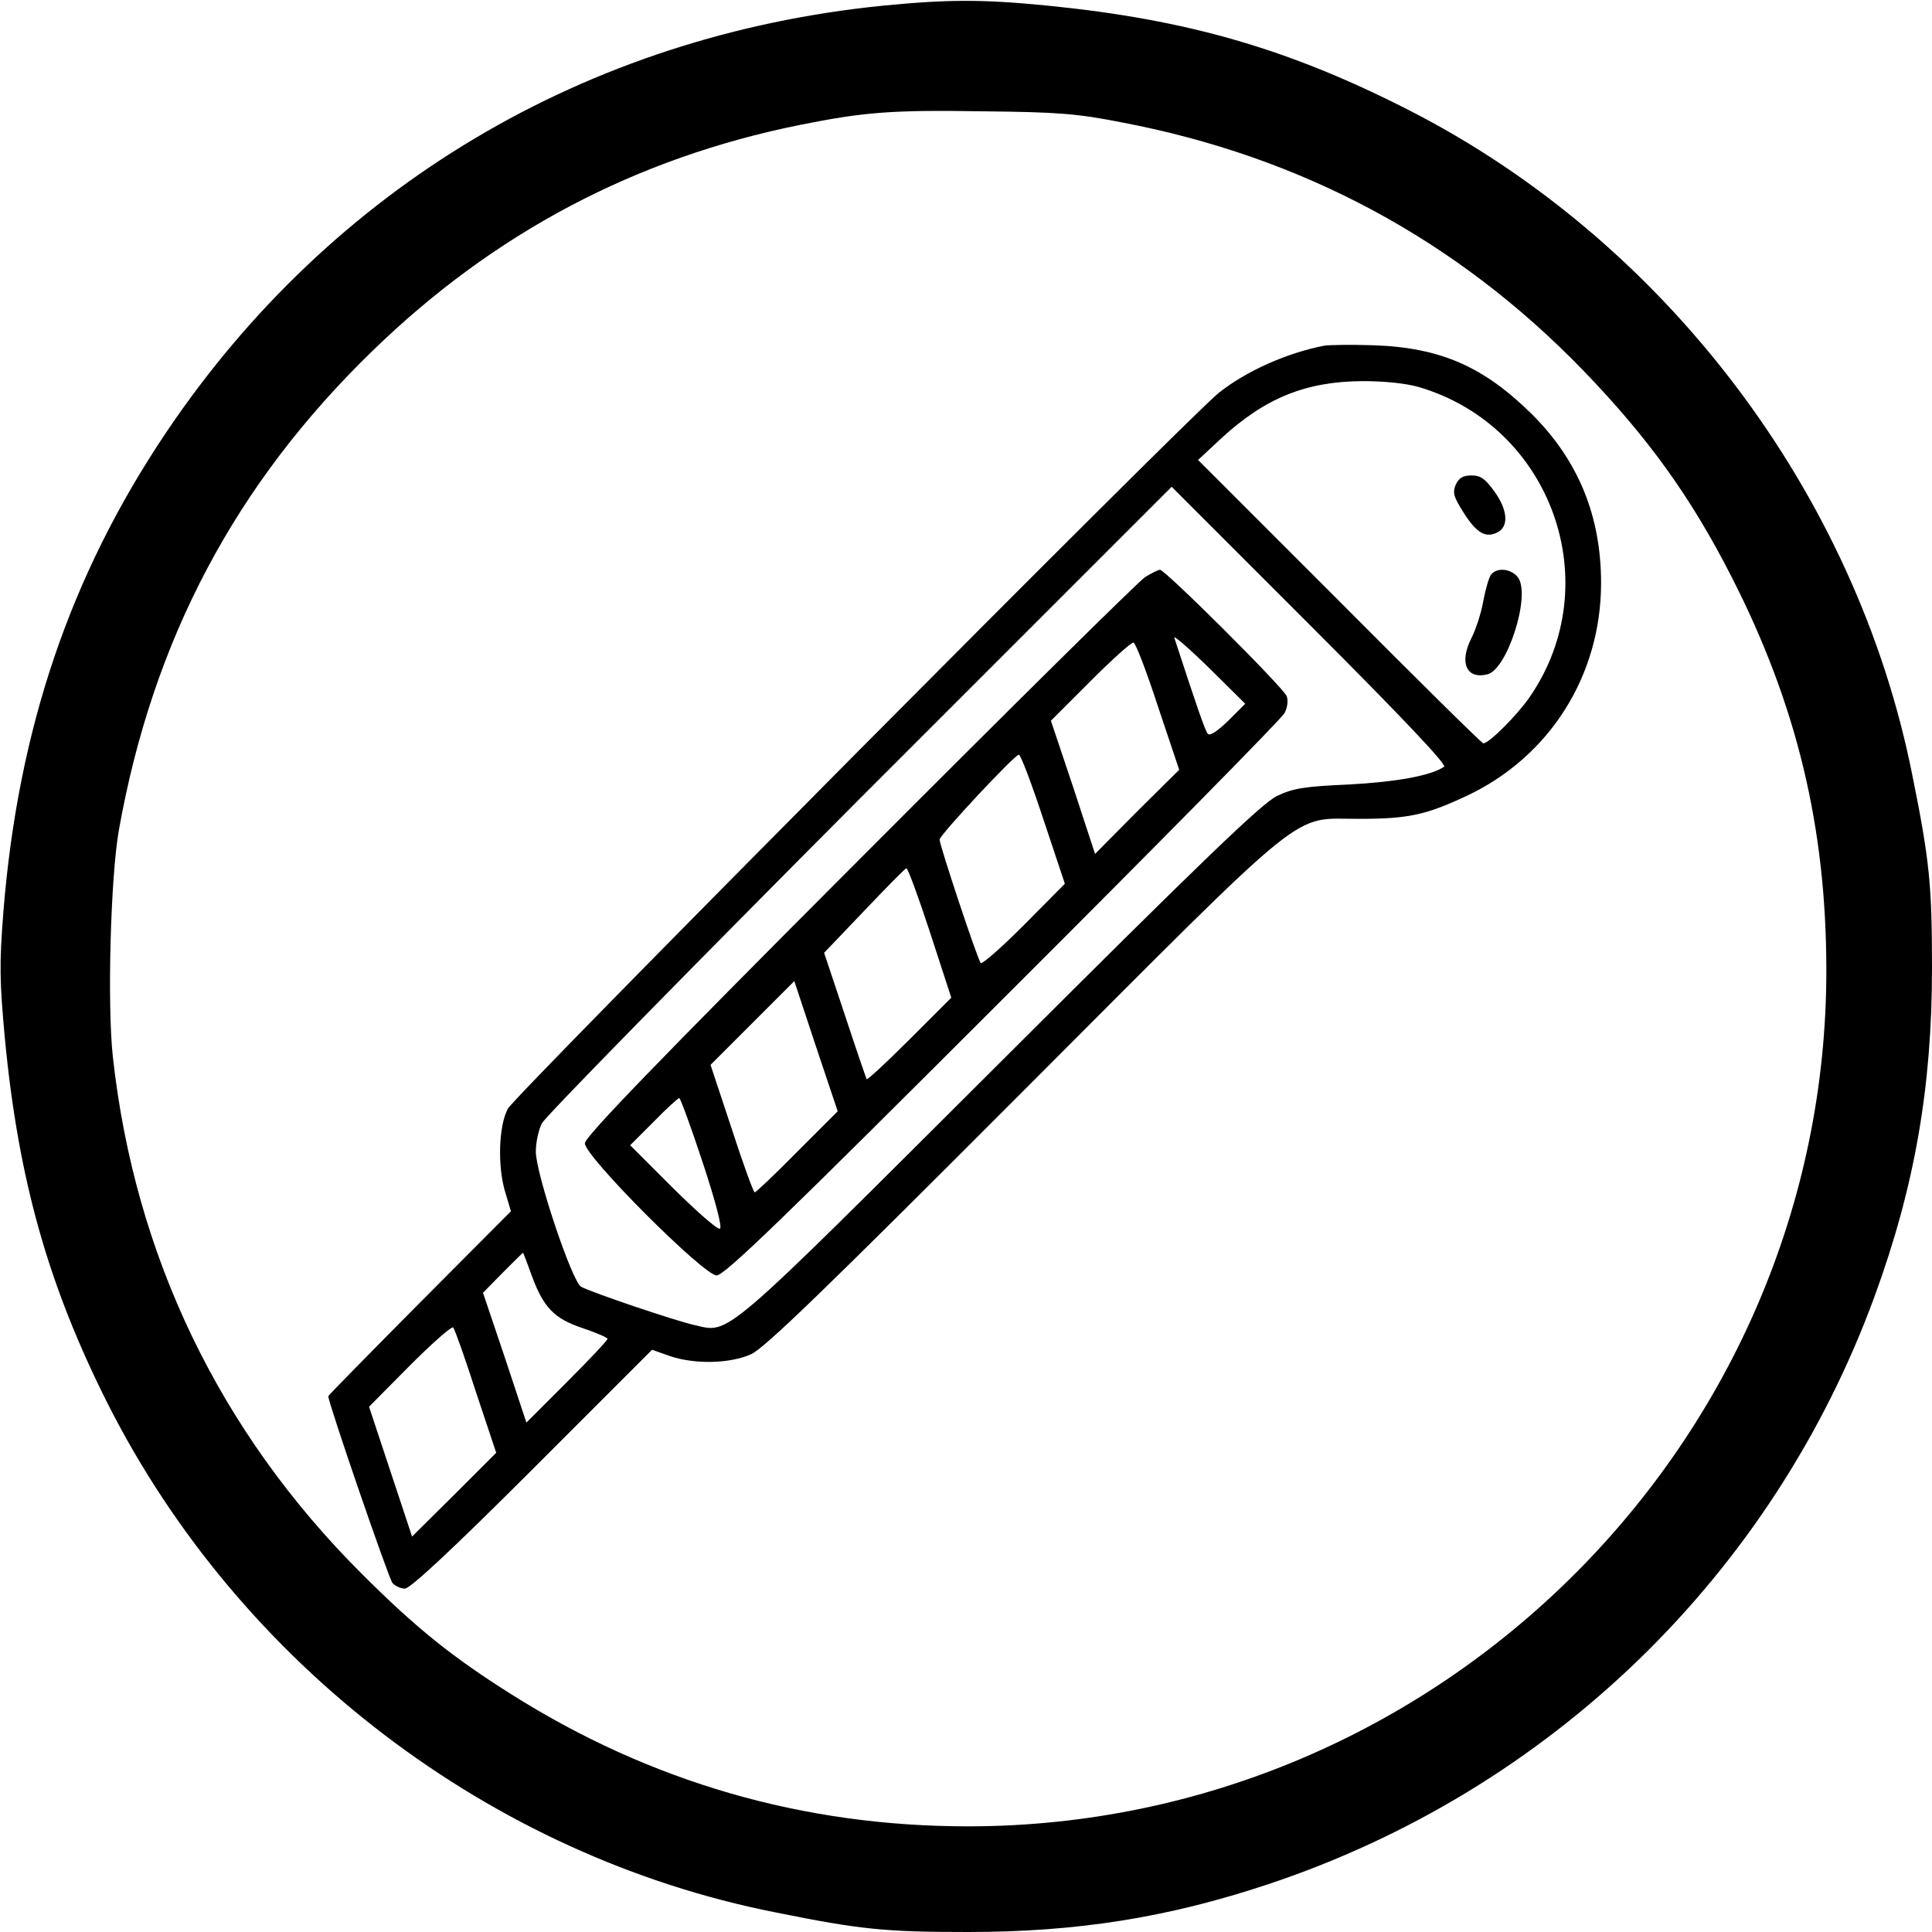 <?xml version="1.0" standalone="no"?>
<!DOCTYPE svg PUBLIC "-//W3C//DTD SVG 20010904//EN"
 "http://www.w3.org/TR/2001/REC-SVG-20010904/DTD/svg10.dtd">
<svg version="1.0" xmlns="http://www.w3.org/2000/svg"
 width="512pt" height="512pt" viewBox="0 0 512 512"
 preserveAspectRatio="xMidYMid meet">

<g transform="translate(0,512) scale(0.1,-0.1)"
fill="#000000" stroke="none">
<path d="M2340 5105 c-787 -79 -1462 -481 -1899 -1130 -255 -379 -393 -787
-432 -1271 -11 -141 -10 -184 4 -337 36 -375 115 -654 273 -968 350 -691 1015
-1198 1769 -1347 227 -46 293 -52 511 -52 288 0 528 38 793 126 749 249 1339
821 1609 1559 106 290 152 554 152 869 0 218 -6 284 -52 511 -148 747 -655
1417 -1336 1764 -318 162 -585 239 -955 276 -173 17 -263 17 -437 0z m631
-309 c480 -91 889 -311 1224 -657 172 -178 286 -336 394 -548 173 -339 251
-664 251 -1043 0 -1246 -1025 -2268 -2275 -2268 -436 0 -841 117 -1210 350
-154 97 -251 174 -396 319 -377 376 -602 843 -660 1371 -15 139 -6 475 16 600
90 505 309 918 672 1270 322 313 697 511 1133 599 170 34 243 40 485 36 198
-2 249 -6 366 -29z"/>
<path d="M3510 4204 c-99 -19 -207 -67 -280 -125 -75 -59 -1866 -1862 -1884
-1897 -25 -46 -28 -156 -6 -225 l14 -47 -242 -243 c-133 -134 -242 -245 -242
-247 0 -18 160 -483 170 -495 7 -8 22 -15 33 -15 14 0 125 103 338 316 l317
317 48 -17 c66 -22 158 -20 214 5 35 15 198 173 721 697 775 776 707 721 892
722 128 0 175 10 282 60 221 103 358 319 358 565 0 177 -60 324 -182 446 -128
127 -243 178 -421 184 -58 2 -116 1 -130 -1z m251 -110 c351 -104 500 -520
293 -821 -33 -48 -108 -123 -123 -123 -4 0 -175 169 -381 376 l-375 375 60 56
c118 109 226 152 376 153 59 0 116 -6 150 -16z m66 -1006 c-36 -24 -126 -40
-252 -47 -117 -5 -148 -10 -190 -30 -40 -19 -189 -162 -735 -707 -751 -749
-714 -717 -812 -695 -49 11 -271 86 -298 101 -24 13 -120 300 -120 358 0 24 7
57 16 75 9 18 388 404 842 860 l827 827 367 -367 c247 -247 363 -370 355 -375z
m-2418 -1348 c31 -85 60 -115 136 -140 36 -12 65 -25 65 -28 0 -4 -48 -55
-107 -114 l-108 -108 -57 172 -58 172 52 53 c29 29 53 53 54 53 1 0 11 -27 23
-60z m-148 -308 l54 -162 -111 -111 -112 -111 -57 172 -57 172 108 109 c60 60
111 105 115 101 4 -4 31 -80 60 -170z"/>
<path d="M3858 3836 c-9 -22 -6 -32 21 -75 35 -55 59 -68 91 -51 29 16 25 60
-10 108 -24 33 -36 42 -60 42 -23 0 -33 -6 -42 -24z"/>
<path d="M3952 3598 c-6 -7 -15 -39 -21 -70 -5 -31 -20 -76 -31 -98 -34 -66
-14 -111 42 -97 52 13 114 205 82 255 -16 24 -55 30 -72 10z"/>
<path d="M3035 3591 c-16 -10 -357 -347 -757 -748 -546 -547 -728 -736 -728
-753 0 -35 315 -350 349 -350 21 0 176 150 759 733 403 402 739 743 746 757 8
15 10 33 6 45 -9 23 -322 335 -336 335 -5 0 -22 -9 -39 -19z m220 -381 c-28
-27 -48 -41 -54 -35 -7 8 -27 65 -89 255 -3 8 39 -28 92 -80 l96 -95 -45 -45z
m-186 37 l56 -167 -112 -111 -111 -112 -58 177 -59 176 105 105 c58 58 109
104 114 102 6 -2 35 -78 65 -170z m-304 -298 l57 -171 -108 -109 c-60 -60
-111 -105 -115 -101 -8 8 -109 312 -109 327 0 12 199 225 210 225 5 0 34 -77
65 -171z m-300 -301 l56 -172 -110 -110 c-61 -61 -112 -108 -114 -106 -2 3
-28 79 -58 170 l-55 165 106 111 c58 61 108 112 112 113 4 0 32 -76 63 -171z
m-352 -580 c-59 -60 -110 -108 -113 -108 -3 0 -31 76 -61 169 l-56 169 111
111 111 111 57 -172 58 -173 -107 -107z m-251 -28 c35 -106 52 -172 46 -176
-6 -4 -61 45 -124 107 l-114 114 62 62 c34 35 65 63 68 63 3 0 31 -76 62 -170z"/>
</g>
</svg>
